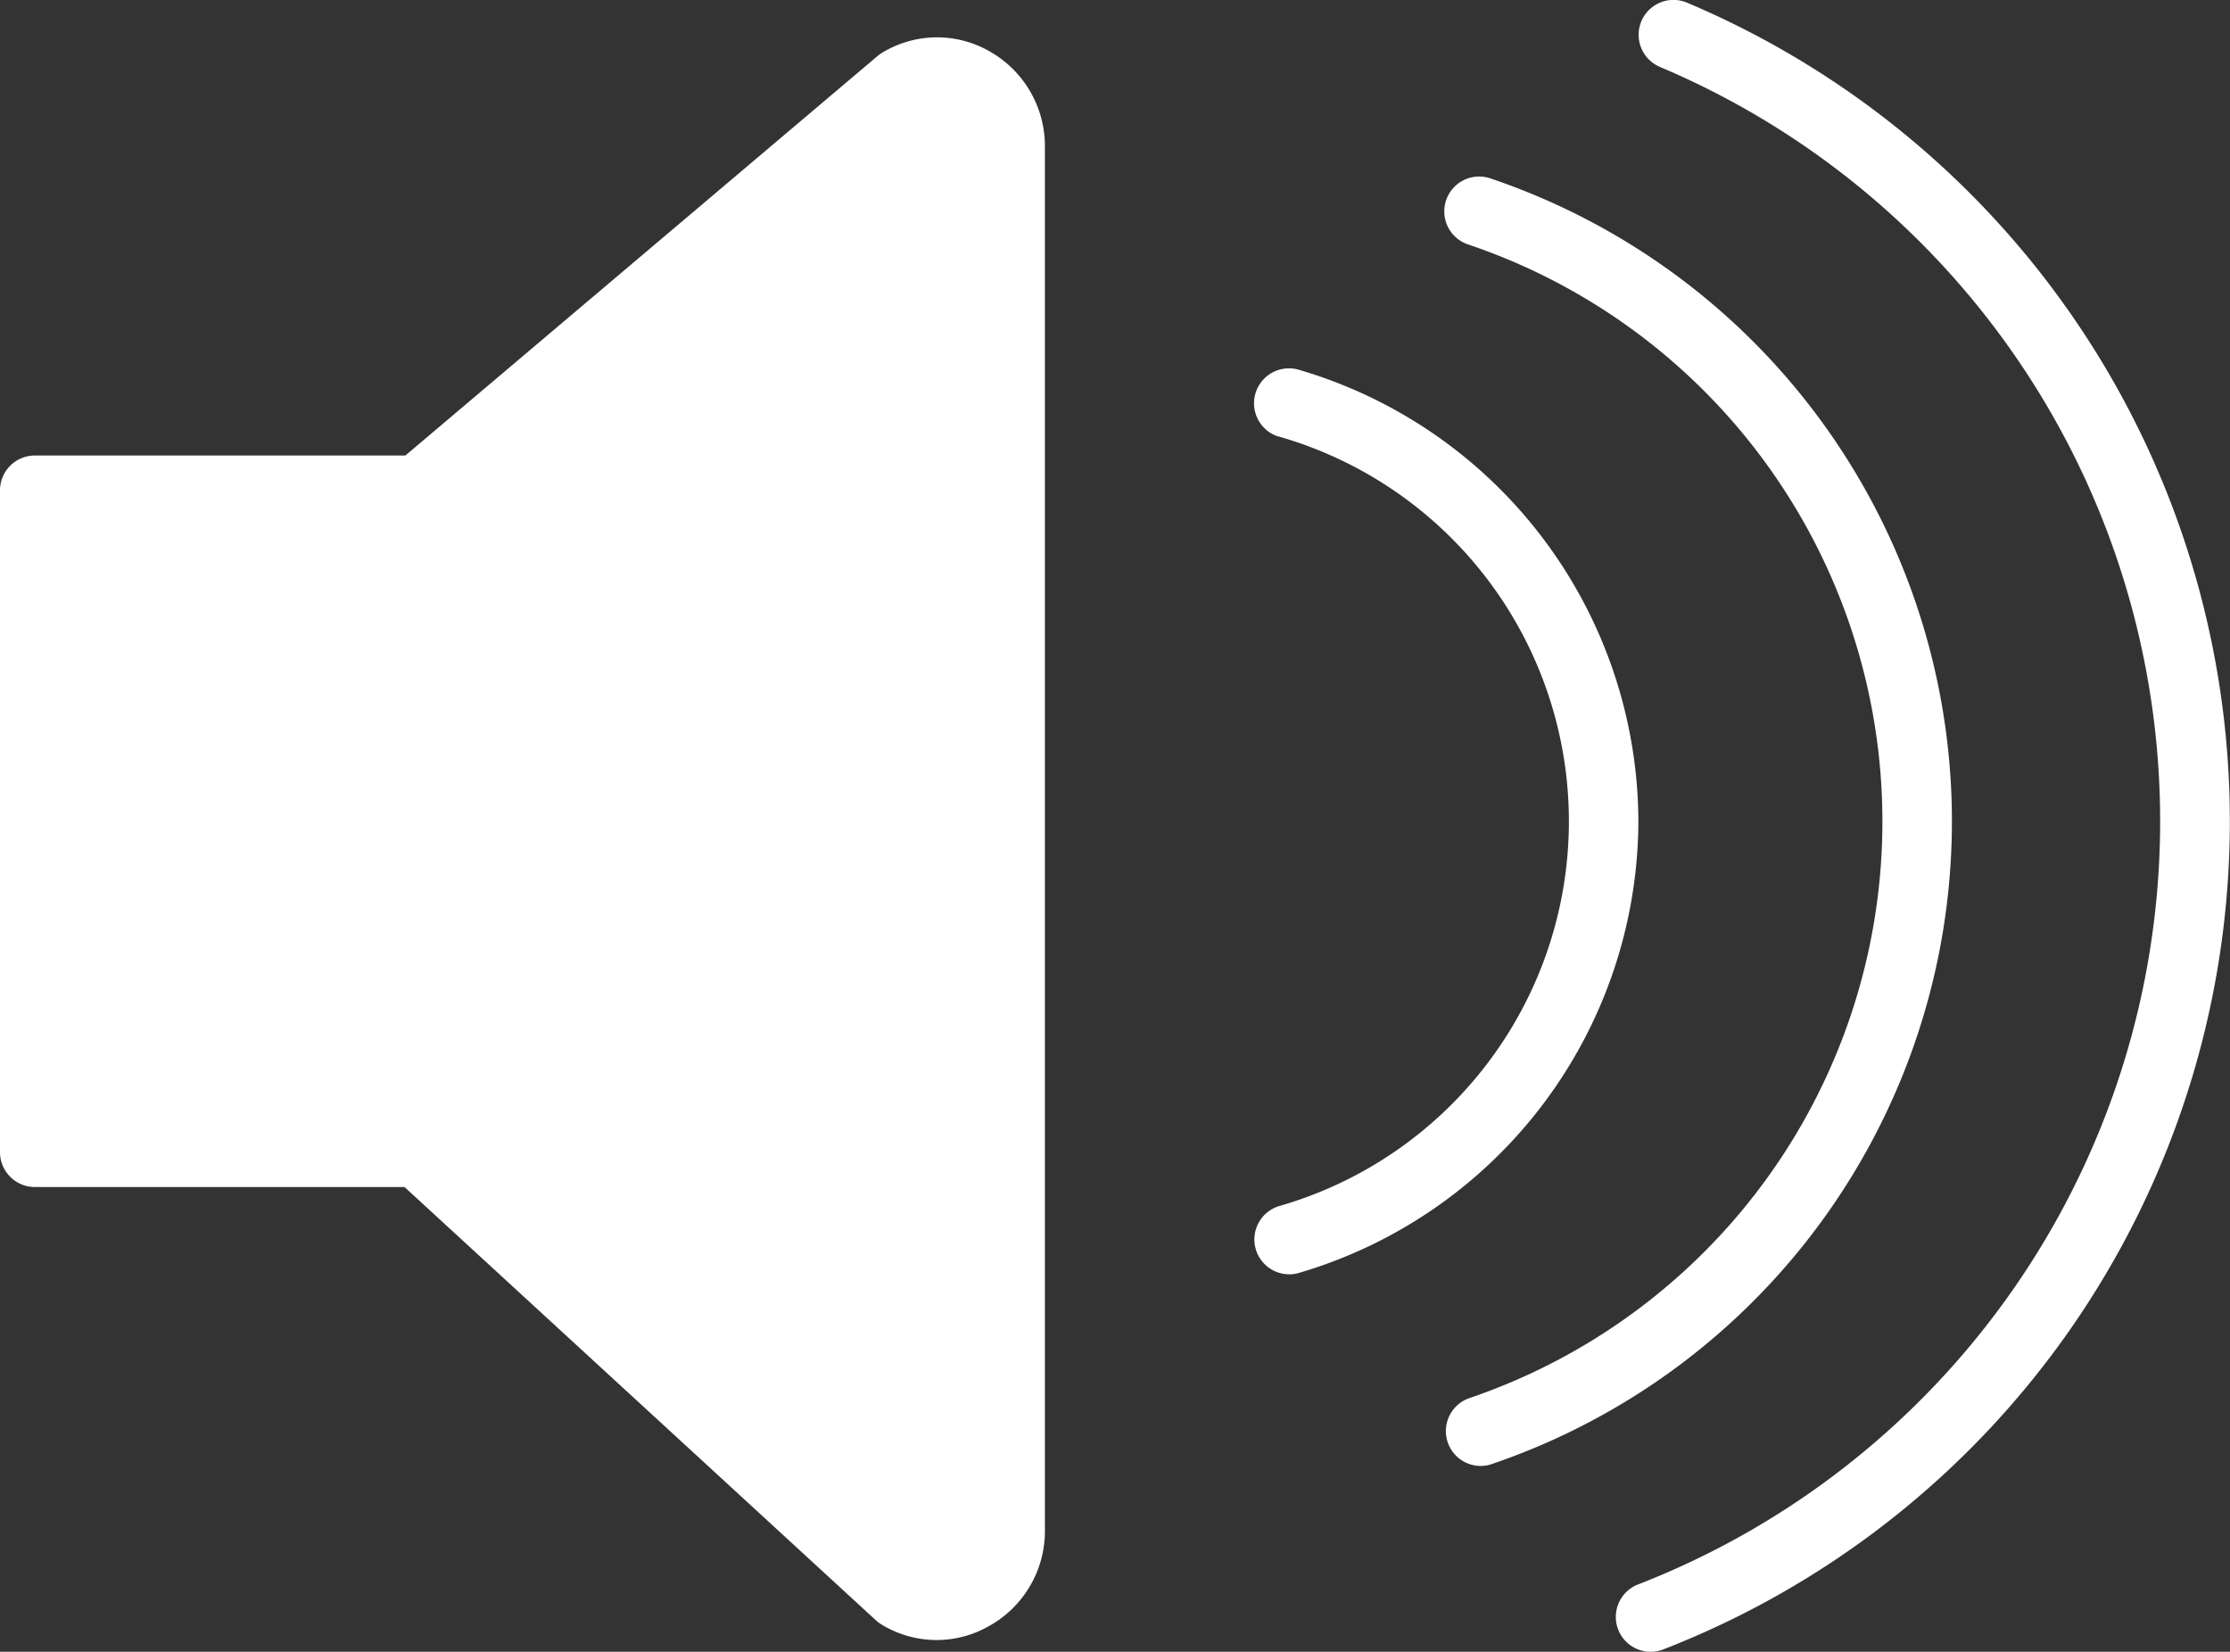 <svg xmlns="http://www.w3.org/2000/svg" width="30" height="22.221" viewBox="0 0 30 22.221"><rect x="0" y="0" width="30" height="22.221" fill="#333333" stroke="none"/><defs><style>.a{fill:#fff;}</style></defs><g transform="translate(-1469.351 -569.758)"><path class="a" d="M1482.664,570.416a1.42,1.42,0,0,0-1.448.02.473.473,0,0,0-.061.044l-6.351,5.373h-4.984a.469.469,0,0,0-.469.467h0v8.906a.47.47,0,0,0,.469.468h4.973l6.342,5.829a.483.483,0,0,0,.075.056,1.418,1.418,0,0,0,1.448.02,1.461,1.461,0,0,0,.75-1.292v-18.6A1.464,1.464,0,0,0,1482.664,570.416Z" transform="translate(0 0.033)"/><path class="a" d="M1494.317,580.65a9.13,9.13,0,0,0-6.2-8.647.469.469,0,0,0-.335.876l.034.012a8.193,8.193,0,0,1,.011,15.517.469.469,0,0,0,.151.913.451.451,0,0,0,.151-.026A9.134,9.134,0,0,0,1494.317,580.65Z" transform="translate(1.293 0.158)"/><path class="a" d="M1490.613,569.8a.469.469,0,1,0-.393.852l.027.012a11.016,11.016,0,0,1-.322,20.415.469.469,0,0,0,.339.874,11.954,11.954,0,0,0,.349-22.153Z" transform="translate(1.448 0)"/><path class="a" d="M1490.27,580.478a6.354,6.354,0,0,0-4.569-6.076.47.47,0,0,0-.3.89l.04.011a5.385,5.385,0,0,1,0,10.349.469.469,0,0,0,.13.919.443.443,0,0,0,.13-.018A6.356,6.356,0,0,0,1490.27,580.478Z" transform="translate(1.122 0.33)"/></g></svg>